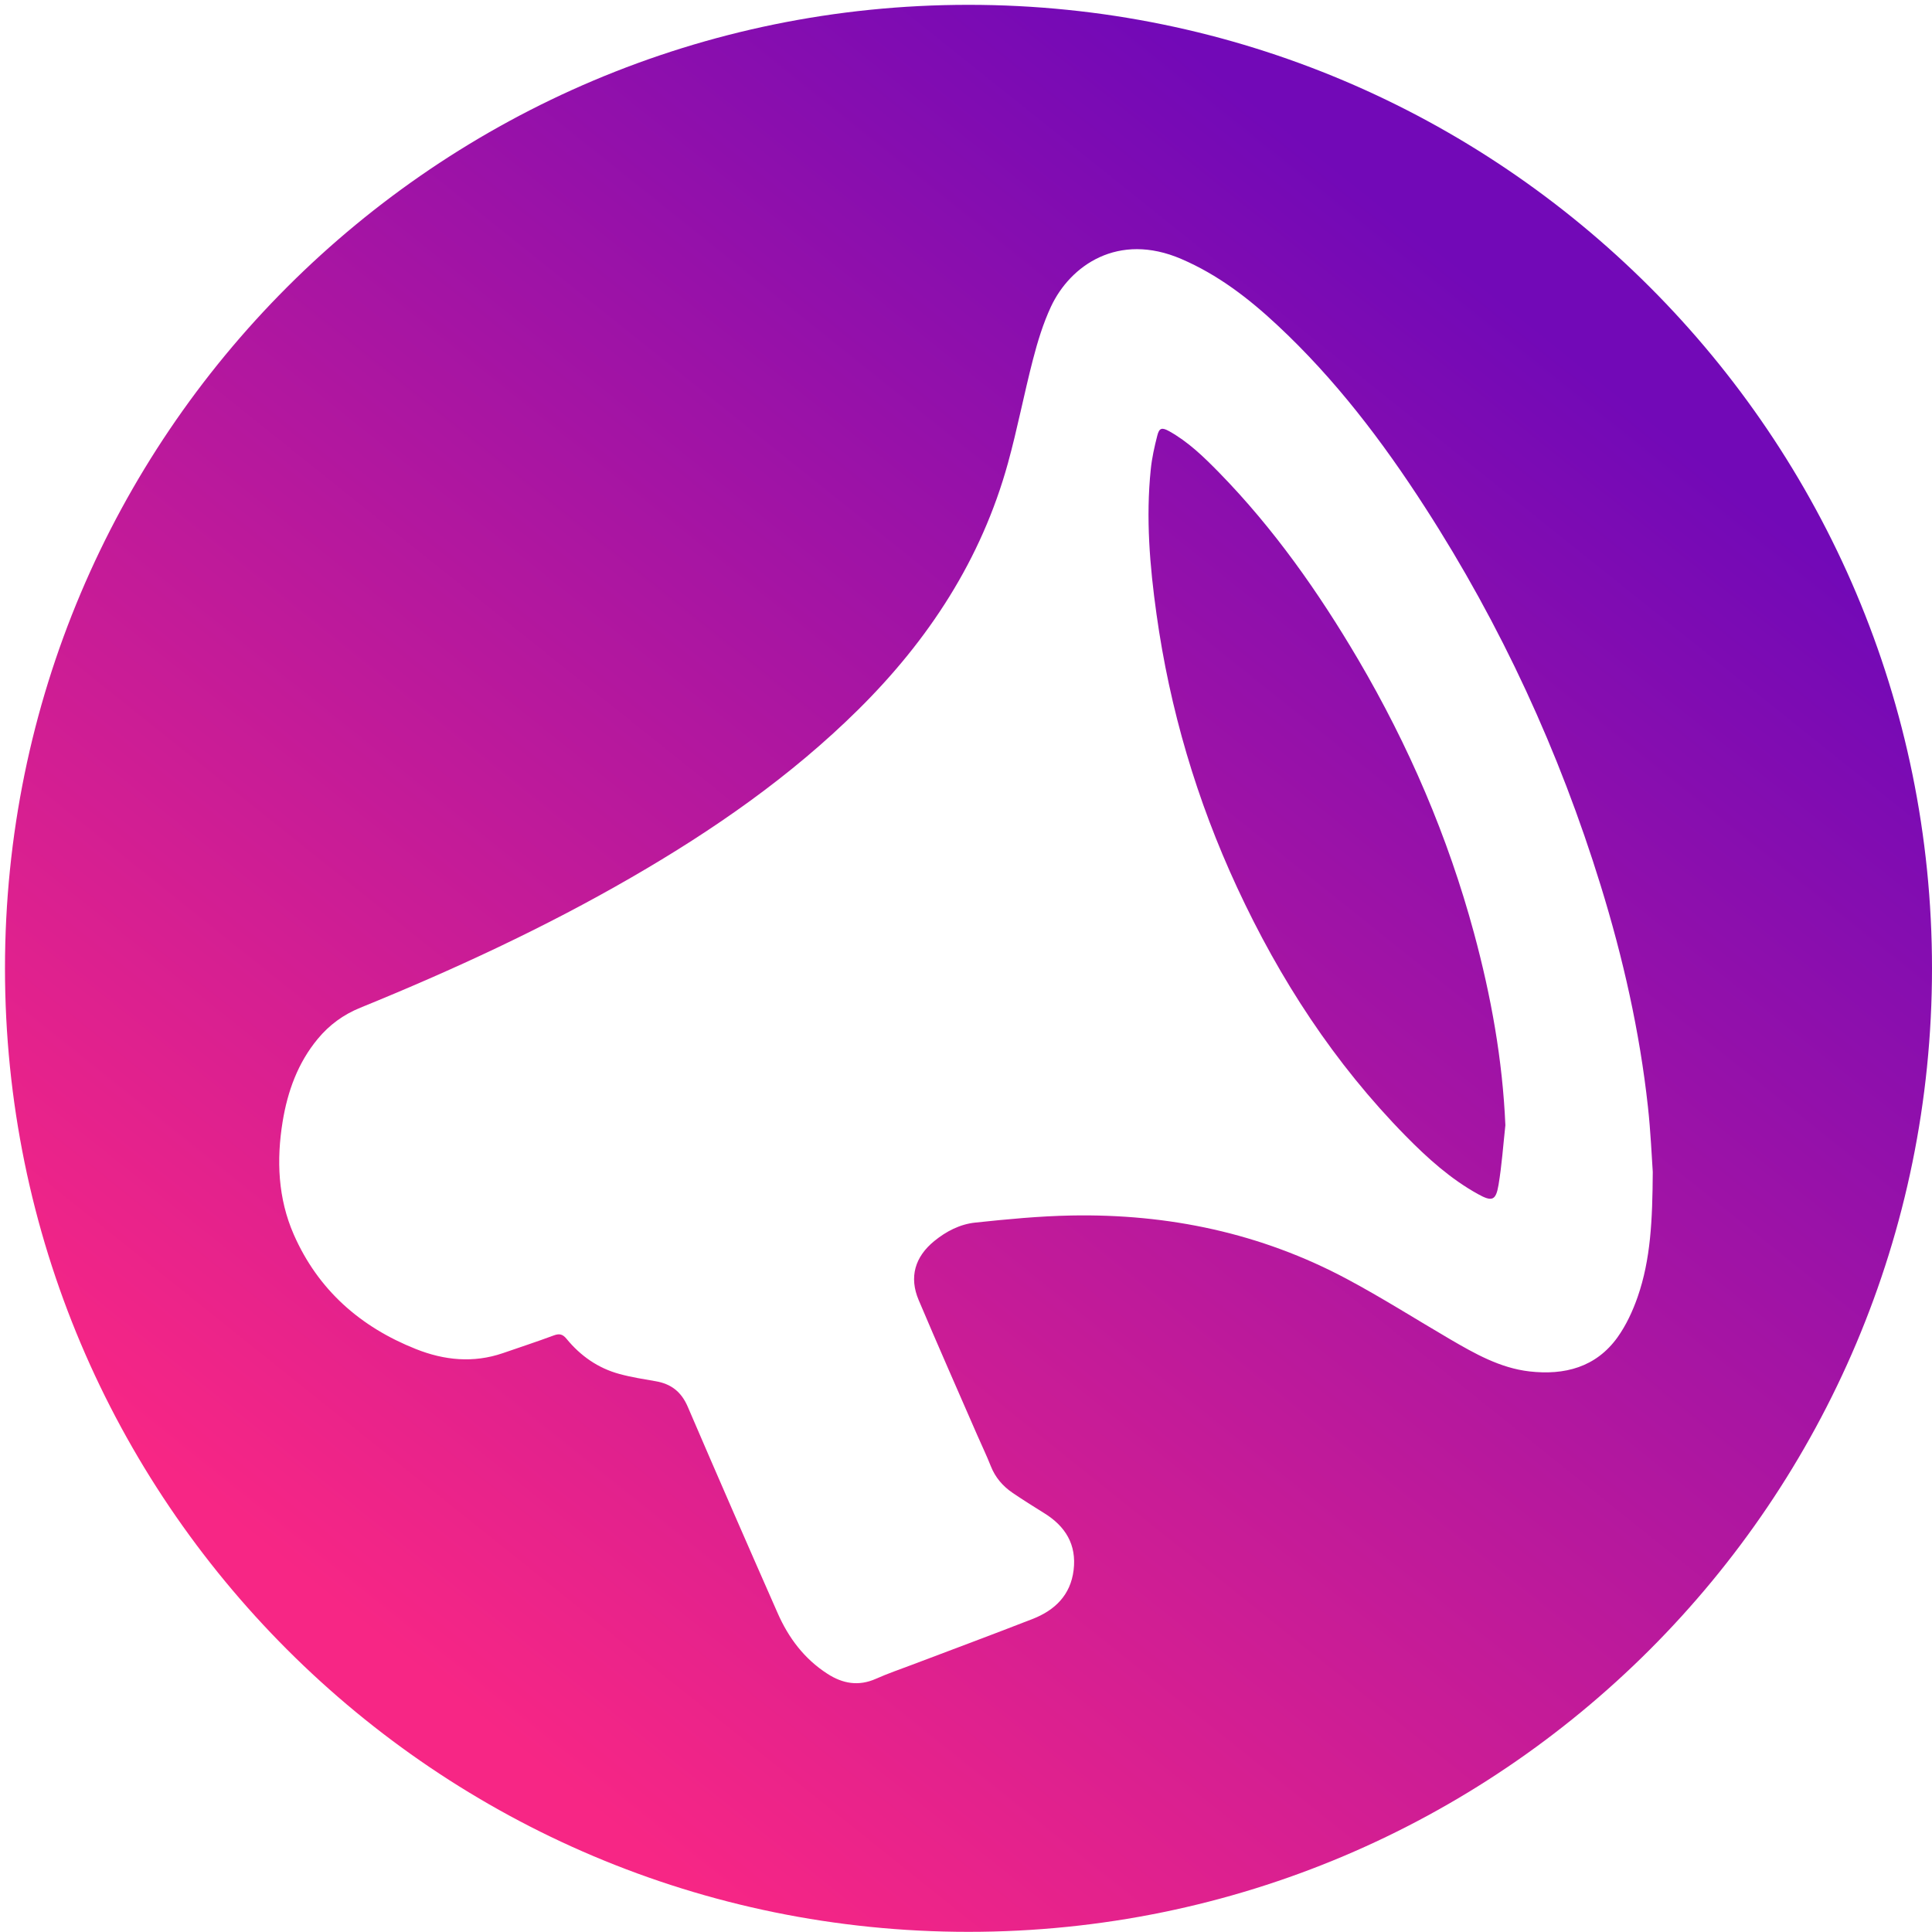 <?xml version="1.0" encoding="utf-8"?>
<!-- Generator: Adobe Illustrator 24.3.0, SVG Export Plug-In . SVG Version: 6.00 Build 0)  -->
<svg version="1.1" xmlns="http://www.w3.org/2000/svg" xmlns:xlink="http://www.w3.org/1999/xlink" x="0px" y="0px"
	 viewBox="0 0 256 256" style="enable-background:new 0 0 256 256;" xml:space="preserve">
<style type="text/css">
	.st0{display:none;}
	.st1{display:inline;fill:url(#SVGID_1_);}
	.st2{fill:url(#SVGID_2_);}
	.st3{fill:url(#SVGID_3_);}
</style>
<g id="Layer_2" class="st0">
	<linearGradient id="SVGID_1_" gradientUnits="userSpaceOnUse" x1="14.96" y1="128" x2="241.04" y2="128">
		<stop  offset="0" style="stop-color:#F72685"/>
		<stop  offset="1" style="stop-color:#7209B7"/>
	</linearGradient>
	<path class="st1" d="M241.04,161.87c-0.06,7.99-0.36,14.43-2.5,20.58c-0.81,2.33-1.89,4.66-3.32,6.65
		c-3.55,4.95-8.72,6.27-14.49,5.61c-4.84-0.56-9-2.93-13.12-5.33c-5.65-3.3-11.18-6.82-16.95-9.9
		c-14.14-7.54-29.36-10.73-45.31-10.44c-5.29,0.1-10.58,0.61-15.84,1.17c-2.49,0.26-4.77,1.43-6.74,3.04
		c-3.18,2.6-4.16,5.93-2.56,9.71c3.14,7.43,6.4,14.8,9.62,22.2c0.75,1.71,1.56,3.4,2.25,5.14c0.74,1.85,1.96,3.27,3.57,4.37
		c1.71,1.16,3.45,2.27,5.21,3.35c3.5,2.16,5.36,5.18,4.85,9.37c-0.5,4.12-3.09,6.63-6.78,8.06c-6.57,2.55-13.18,5.01-19.77,7.52
		c-2,0.76-4.04,1.45-5.99,2.32c-2.86,1.27-5.47,0.79-7.99-0.83c-3.8-2.45-6.4-5.92-8.19-9.98c-4.98-11.3-9.93-22.61-14.79-33.96
		c-1.05-2.46-2.74-3.76-5.28-4.2c-2-0.34-4.01-0.66-5.96-1.19c-3.53-0.95-6.41-2.98-8.72-5.8c-0.63-0.77-1.17-0.89-2.09-0.55
		c-2.78,1.03-5.59,1.95-8.39,2.92c-4.85,1.67-9.65,1.18-14.29-0.66c-9.15-3.63-16.11-9.74-20.11-18.84
		c-2.61-5.94-2.87-12.24-1.83-18.6c0.82-5,2.5-9.65,5.78-13.61c1.9-2.3,4.23-3.99,7-5.12c15.31-6.24,30.3-13.16,44.63-21.45
		c13.48-7.79,26.2-16.6,37.31-27.6c11.6-11.48,20.28-24.75,24.65-40.59c1.55-5.63,2.64-11.38,4.12-17.03
		c0.77-2.96,1.67-5.95,2.97-8.71c3.15-6.75,11.03-12.33,21.46-7.84c6.01,2.58,11.08,6.49,15.8,10.89
		c9.5,8.86,17.3,19.12,24.31,29.99c12.52,19.4,22.09,40.19,28.91,62.24c3.68,11.9,6.42,24.02,7.78,36.42
		C240.68,155.22,240.85,159.31,241.04,161.87z M216.77,154.2c-0.46-10.78-2.36-21.27-5.15-31.6c-4.3-15.89-10.75-30.88-19.08-45.05
		c-6.52-11.08-13.89-21.55-22.9-30.78c-2.5-2.56-5.08-5.07-8.26-6.83c-1.13-0.62-1.57-0.49-1.89,0.74
		c-0.47,1.84-0.89,3.72-1.09,5.61c-0.82,7.96-0.16,15.88,0.95,23.77c2.19,15.66,6.62,30.67,13.26,45
		c7.02,15.14,16.01,28.96,27.75,40.9c3.58,3.65,7.37,7.07,11.89,9.57c2.33,1.29,2.96,1.09,3.39-1.5
		C216.19,160.79,216.41,157.49,216.77,154.2z"/>
</g>
<g id="Layer_3">
	<g>
		<linearGradient id="SVGID_2_" gradientUnits="userSpaceOnUse" x1="73.302" y1="235.975" x2="218.352" y2="54.662">
			<stop  offset="0" style="stop-color:#F72685"/>
			<stop  offset="1" style="stop-color:#7209B7"/>
		</linearGradient>
		<path class="st2" d="M179.96,87.38c-5.25-8.92-11.18-17.35-18.44-24.78c-2.02-2.06-4.09-4.08-6.65-5.49
			c-0.91-0.5-1.27-0.4-1.52,0.6c-0.38,1.48-0.72,2.99-0.87,4.51c-0.66,6.41-0.13,12.79,0.76,19.14
			c1.76,12.61,5.33,24.69,10.68,36.23c5.65,12.19,12.89,23.31,22.34,32.93c2.89,2.94,5.94,5.69,9.57,7.7
			c1.87,1.04,2.38,0.87,2.73-1.2c0.44-2.62,0.62-5.28,0.91-7.92c-0.37-8.68-1.9-17.12-4.15-25.44
			C191.86,110.86,186.67,98.8,179.96,87.38z"/>
		<linearGradient id="SVGID_3_" gradientUnits="userSpaceOnUse" x1="54.337" y1="220.803" x2="199.387" y2="39.489">
			<stop  offset="0" style="stop-color:#F72685"/>
			<stop  offset="1" style="stop-color:#7209B7"/>
		</linearGradient>
		<path class="st3" d="M128.33,0.64C57.82,0.64,0.66,57.8,0.66,128.31s57.16,127.67,127.67,127.67S256,198.82,256,128.31
			S198.84,0.64,128.33,0.64z M217,171.84c-0.65,1.87-1.52,3.75-2.67,5.36c-2.86,3.98-7.02,5.05-11.67,4.52
			c-3.9-0.45-7.25-2.36-10.56-4.29c-4.55-2.66-9-5.49-13.65-7.97c-11.38-6.07-23.64-8.64-36.48-8.4c-4.26,0.08-8.51,0.49-12.75,0.94
			c-2.01,0.21-3.84,1.15-5.43,2.45c-2.56,2.09-3.35,4.78-2.06,7.82c2.53,5.98,5.16,11.92,7.75,17.87c0.6,1.38,1.26,2.74,1.81,4.14
			c0.59,1.49,1.58,2.64,2.87,3.52c1.37,0.93,2.78,1.82,4.2,2.7c2.82,1.74,4.31,4.17,3.9,7.54c-0.4,3.32-2.49,5.34-5.46,6.49
			c-5.29,2.06-10.61,4.04-15.92,6.05c-1.61,0.61-3.25,1.17-4.82,1.87c-2.3,1.02-4.41,0.64-6.43-0.67c-3.06-1.97-5.15-4.76-6.59-8.04
			c-4.01-9.1-7.99-18.21-11.91-27.34c-0.85-1.98-2.2-3.03-4.25-3.38c-1.61-0.28-3.23-0.53-4.8-0.96c-2.84-0.77-5.16-2.4-7.02-4.67
			c-0.51-0.62-0.95-0.71-1.68-0.44c-2.23,0.83-4.5,1.57-6.75,2.35c-3.91,1.34-7.77,0.95-11.51-0.54
			c-7.36-2.92-12.97-7.84-16.19-15.17c-2.1-4.79-2.31-9.86-1.48-14.97c0.66-4.02,2.01-7.77,4.65-10.96c1.53-1.85,3.4-3.22,5.64-4.13
			c12.33-5.02,24.4-10.6,35.93-17.27c10.85-6.27,21.09-13.37,30.04-22.22c9.34-9.24,16.33-19.92,19.85-32.68
			c1.25-4.53,2.13-9.16,3.31-13.71c0.62-2.39,1.35-4.79,2.39-7.02c2.54-5.43,8.88-9.93,17.28-6.31c4.84,2.08,8.92,5.22,12.72,8.77
			c7.65,7.13,13.93,15.39,19.57,24.14c10.08,15.62,17.79,32.36,23.27,50.11c2.96,9.58,5.17,19.34,6.26,29.32
			c0.36,3.27,0.5,6.57,0.64,8.63C218.96,161.7,218.72,166.88,217,171.84z"/>
	</g>
	<g>
	</g>
	<g>
	</g>
	<g>
	</g>
	<g>
	</g>
	<g>
	</g>
	<g>
	</g>
	<g>
	</g>
	<g>
	</g>
	<g>
	</g>
	<g>
	</g>
	<g>
	</g>
	<g>
	</g>
	<g>
	</g>
	<g>
	</g>
	<g>
	</g>
</g>
</svg>

